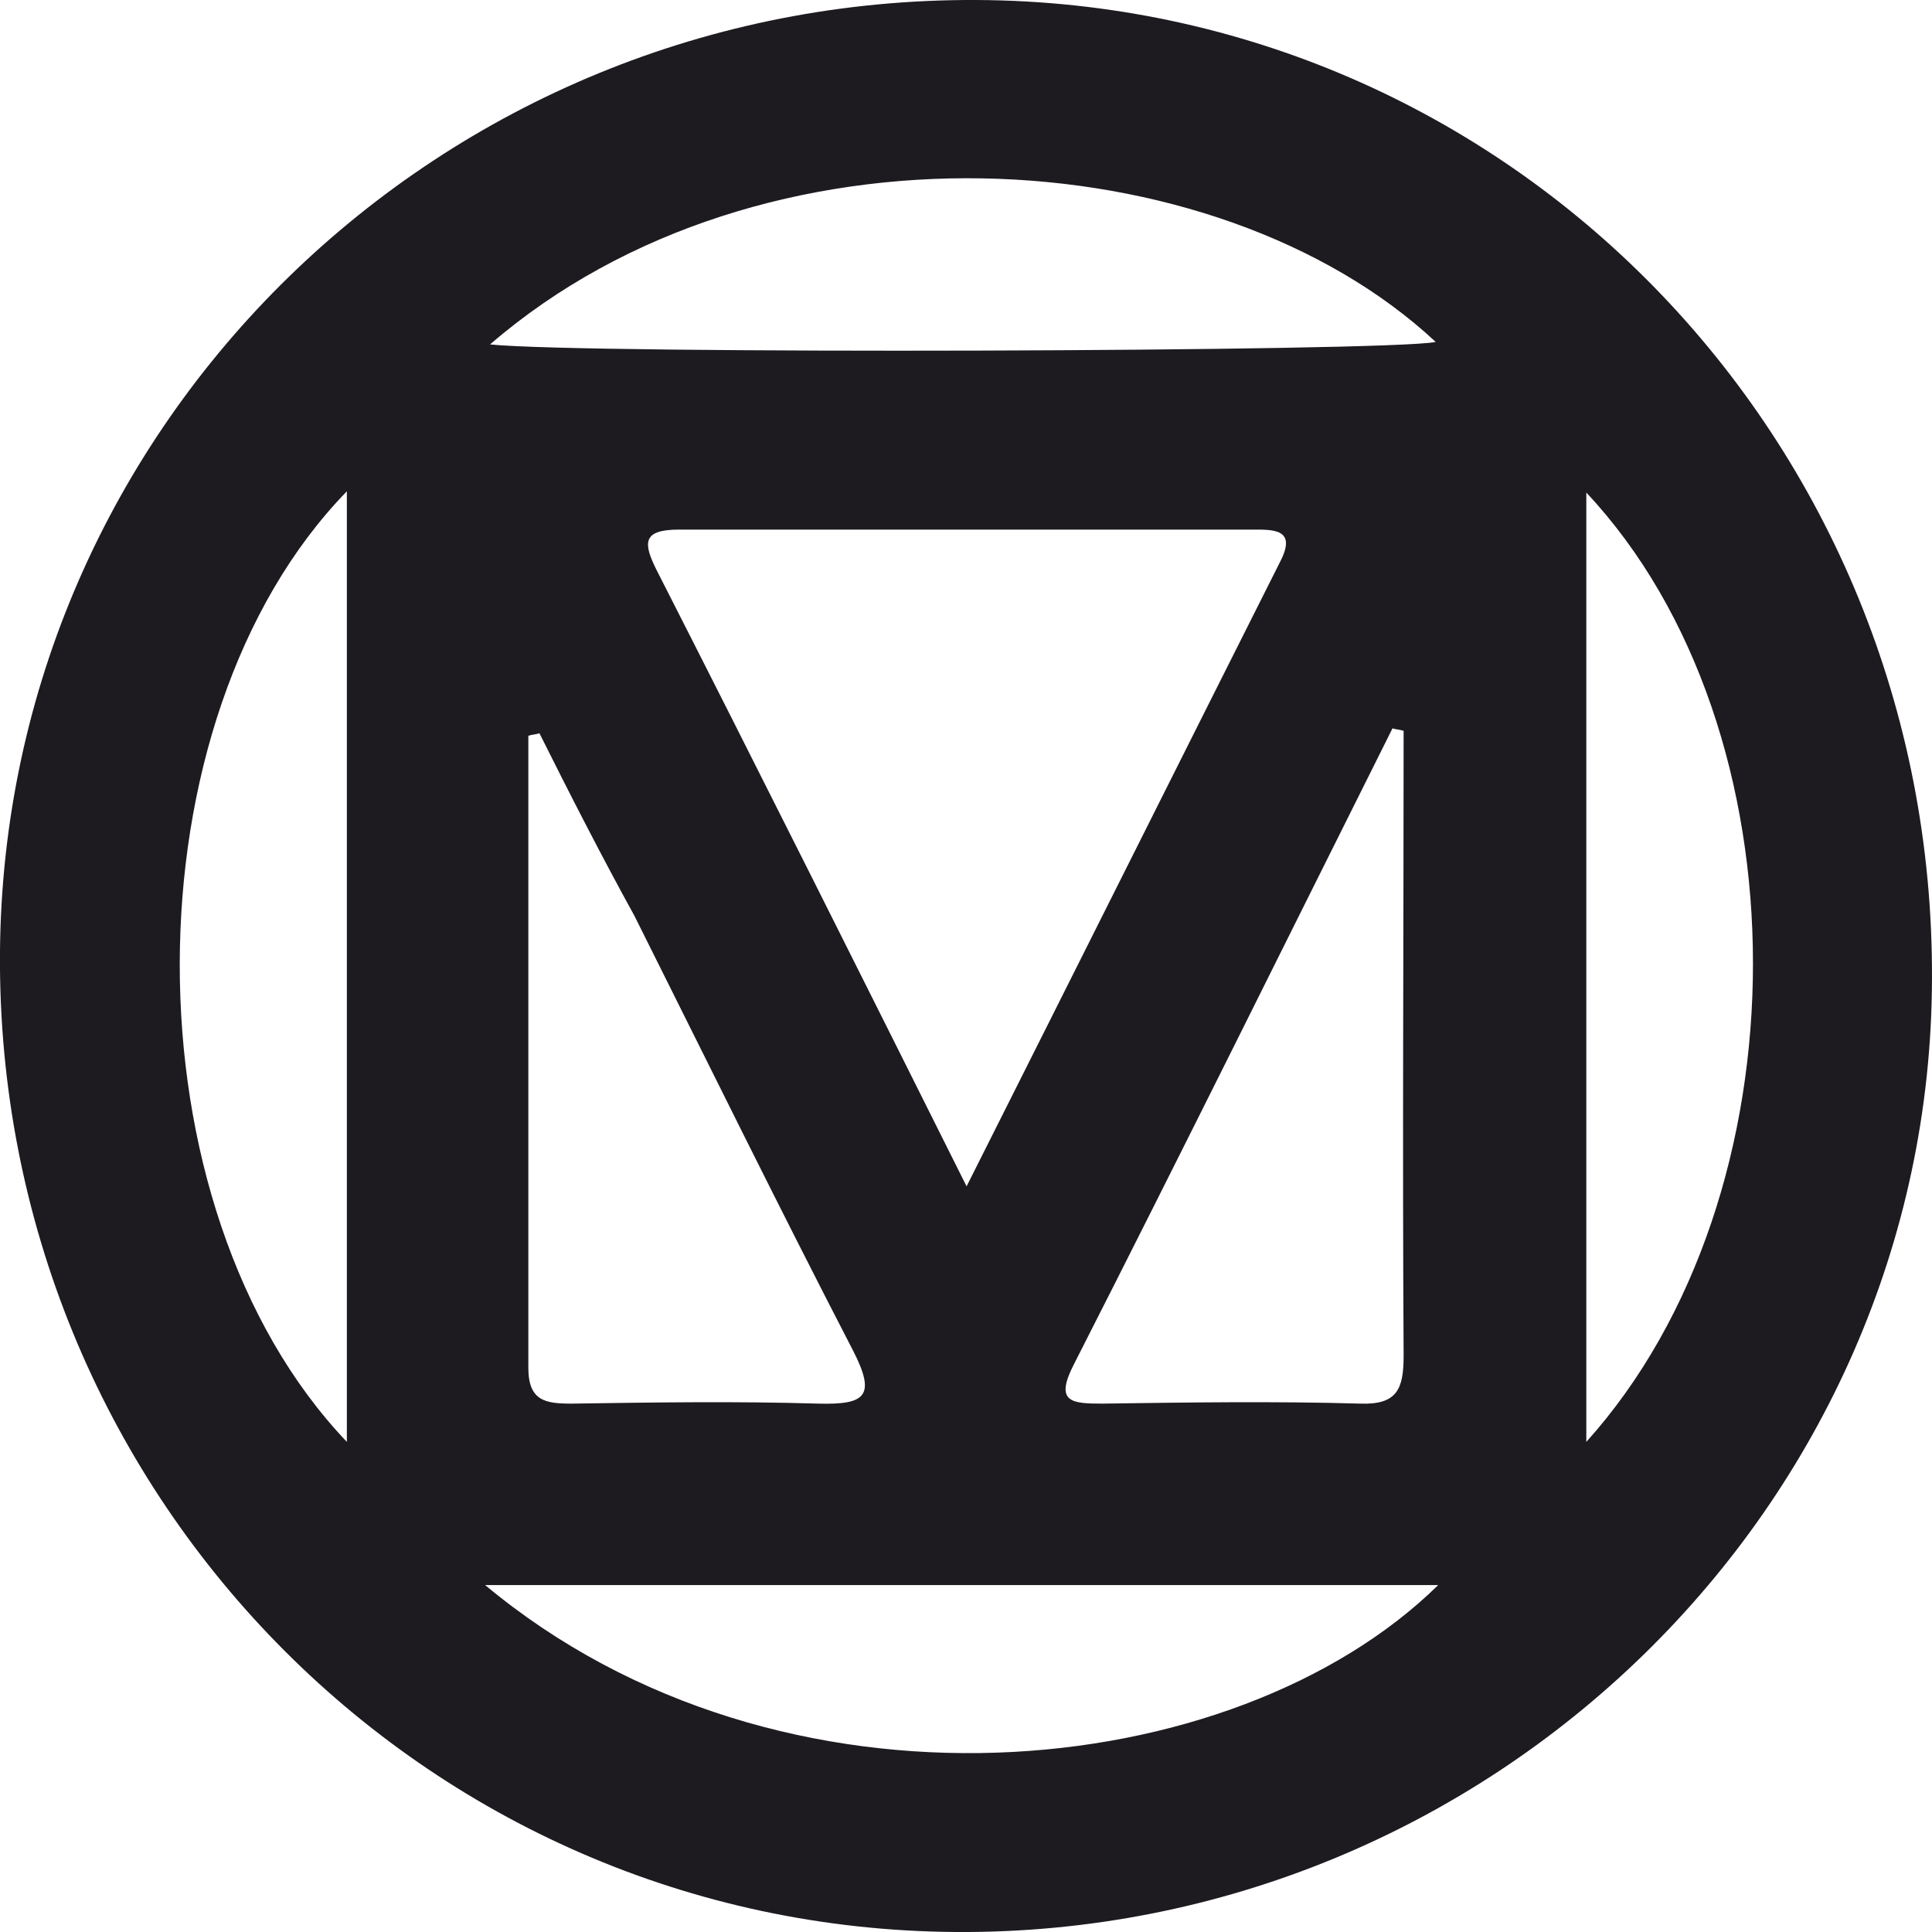 <svg width="82" height="82" viewBox="0 0 82 82" fill="none" xmlns="http://www.w3.org/2000/svg">
<g clip-path="url(#clip0_54025_28520)">
<path d="M41.444 -0C64.027 0.104 82.104 18.6 81.999 41.55C81.947 63.923 63.241 82.157 40.554 82C17.971 81.842 -0.158 63.294 -0.001 40.449C0.156 17.971 18.704 -0.105 41.444 -0ZM41.025 50.352C45.636 41.183 49.985 32.485 54.334 23.84C55.067 22.425 54.02 22.478 53.129 22.478C45.007 22.478 36.938 22.478 28.817 22.478C27.245 22.478 27.297 23.054 27.874 24.207C32.17 32.642 36.467 41.235 41.025 50.352ZM59.574 31.018C59.416 30.966 59.259 30.966 59.102 30.913C54.596 39.925 50.142 48.938 45.584 57.897C44.745 59.522 45.479 59.574 46.789 59.574C50.457 59.522 54.124 59.469 57.74 59.574C59.312 59.626 59.574 58.945 59.574 57.531C59.521 48.728 59.574 39.873 59.574 31.018ZM22.896 31.123C22.739 31.175 22.582 31.175 22.425 31.228C22.425 40.188 22.425 49.147 22.425 58.055C22.425 59.469 23.158 59.574 24.259 59.574C27.769 59.522 31.227 59.469 34.738 59.574C36.729 59.626 37.2 59.26 36.205 57.321C33.061 51.243 30.022 45.06 26.931 38.878C25.516 36.31 24.206 33.743 22.896 31.123ZM20.8 14.618C24.73 15.037 58.945 14.932 60.936 14.513C51.609 5.816 32.328 4.663 20.8 14.618ZM14.722 61.198C14.722 47.575 14.722 34.319 14.722 20.853C5.291 30.547 5.239 51.243 14.722 61.198ZM67.328 20.906C67.328 34.424 67.328 47.733 67.328 61.198C76.759 50.719 76.759 30.966 67.328 20.906ZM20.591 67.276C33.166 77.755 52.395 75.764 61.041 67.276C47.627 67.276 34.371 67.276 20.591 67.276Z" fill="#1D1B20"/>
</g>
<defs>
<clipPath id="clip0_54025_28520">
<rect width="82" height="82" fill="white"/>
</clipPath>
</defs>
</svg>
